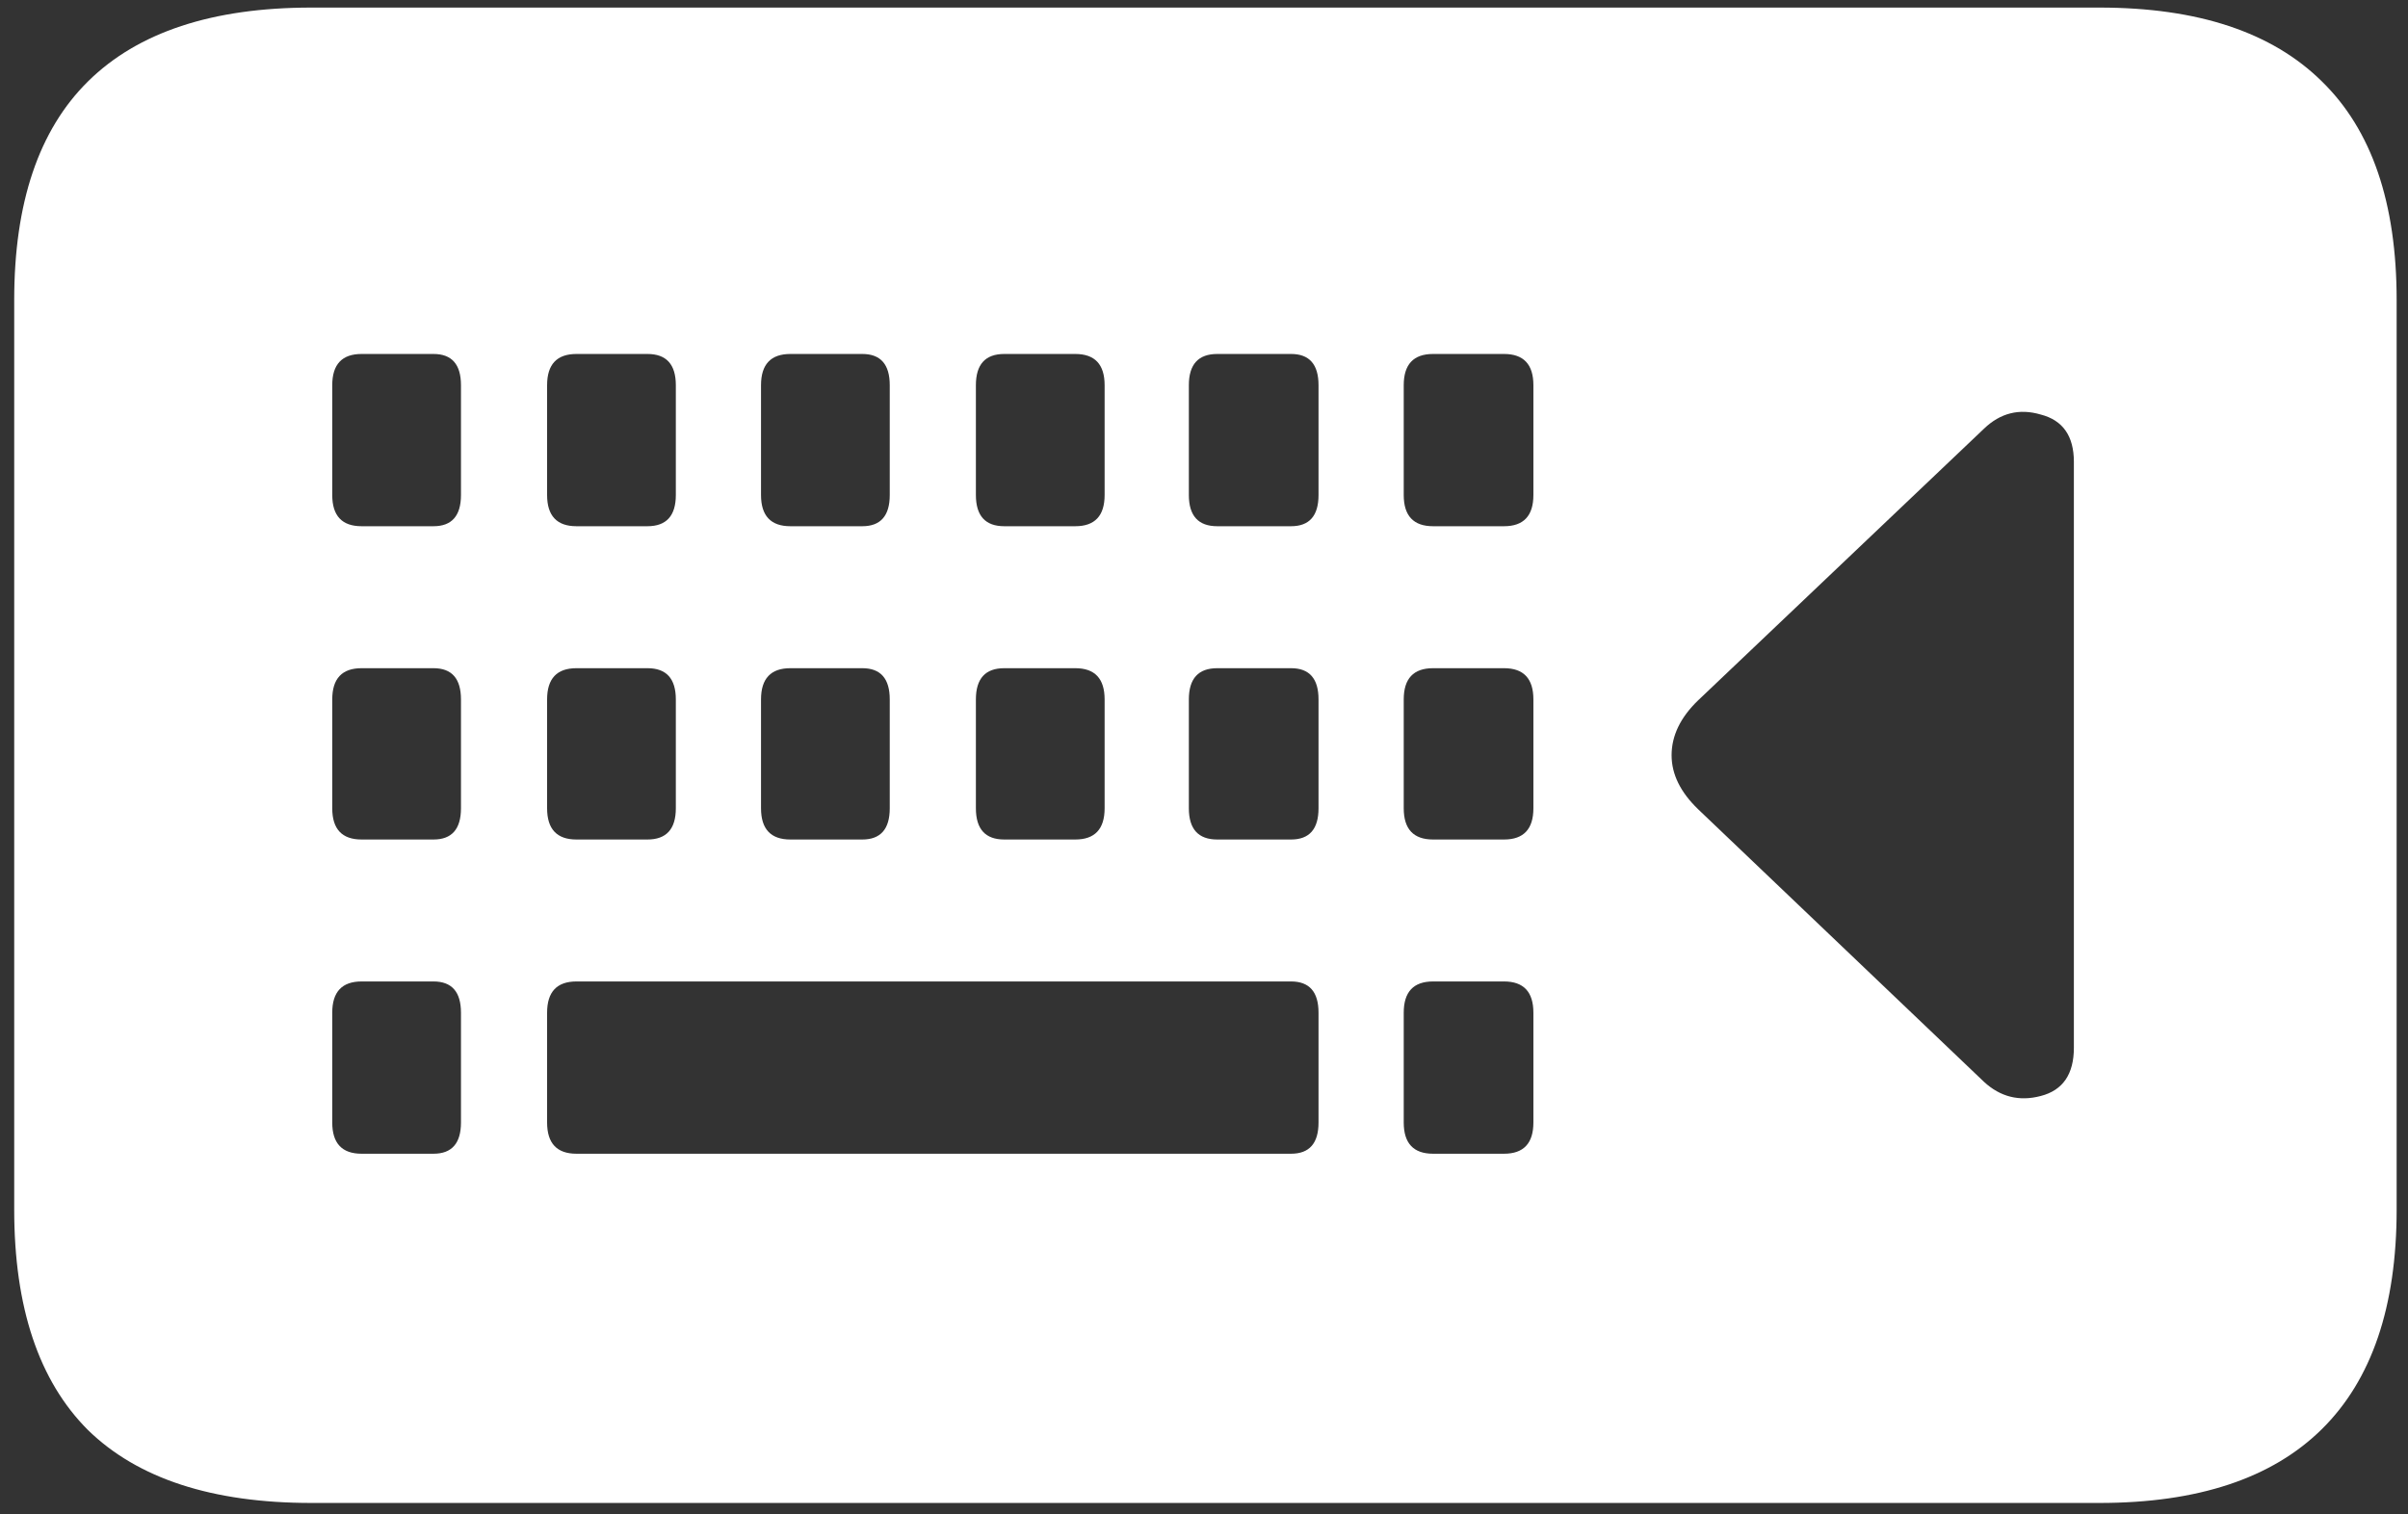 <svg width="159" height="100" viewBox="0 0 159 100" fill="none" xmlns="http://www.w3.org/2000/svg">
<rect x="0" y="0" width="159" height="100" fill="#333333" stroke="none"/>
<path d="M20.562 99.25H138.625C145.125 99.25 150.021 97.625 153.312 94.375C156.604 91.125 158.25 86.292 158.25 79.875V19.812C158.25 13.396 156.604 8.583 153.312 5.375C150.021 2.125 145.125 0.5 138.625 0.5H20.562C14.021 0.5 9.104 2.125 5.812 5.375C2.562 8.583 0.938 13.396 0.938 19.812V79.875C0.938 86.333 2.562 91.188 5.812 94.438C9.104 97.646 14.021 99.25 20.562 99.25ZM23.875 34.75C22.583 34.75 21.938 34.062 21.938 32.688V25.438C21.938 24.062 22.583 23.375 23.875 23.375H28.625C29.833 23.375 30.438 24.062 30.438 25.438V32.688C30.438 34.062 29.833 34.75 28.625 34.75H23.875ZM38.062 34.75C36.771 34.75 36.125 34.062 36.125 32.688V25.438C36.125 24.062 36.771 23.375 38.062 23.375H42.75C44 23.375 44.625 24.062 44.625 25.438V32.688C44.625 34.062 44 34.75 42.75 34.75H38.062ZM52.188 34.75C50.896 34.75 50.25 34.062 50.25 32.688V25.438C50.25 24.062 50.896 23.375 52.188 23.375H56.938C58.146 23.375 58.75 24.062 58.75 25.438V32.688C58.75 34.062 58.146 34.75 56.938 34.75H52.188ZM66.312 34.75C65.062 34.75 64.438 34.062 64.438 32.688V25.438C64.438 24.062 65.062 23.375 66.312 23.375H71C72.292 23.375 72.938 24.062 72.938 25.438V32.688C72.938 34.062 72.292 34.75 71 34.75H66.312ZM80.375 34.75C79.125 34.75 78.5 34.062 78.5 32.688V25.438C78.5 24.062 79.125 23.375 80.375 23.375H85.25C86.458 23.375 87.062 24.062 87.062 25.438V32.688C87.062 34.062 86.458 34.75 85.25 34.75H80.375ZM94.625 34.75C93.333 34.75 92.688 34.062 92.688 32.688V25.438C92.688 24.062 93.333 23.375 94.625 23.375H99.312C100.604 23.375 101.25 24.062 101.25 25.438V32.688C101.25 34.062 100.604 34.75 99.312 34.75H94.625ZM23.875 55.438C22.583 55.438 21.938 54.75 21.938 53.375V46.188C21.938 44.812 22.583 44.125 23.875 44.125H28.625C29.833 44.125 30.438 44.812 30.438 46.188V53.375C30.438 54.75 29.833 55.438 28.625 55.438H23.875ZM38.062 55.438C36.771 55.438 36.125 54.75 36.125 53.375V46.188C36.125 44.812 36.771 44.125 38.062 44.125H42.75C44 44.125 44.625 44.812 44.625 46.188V53.375C44.625 54.75 44 55.438 42.75 55.438H38.062ZM52.188 55.438C50.896 55.438 50.25 54.75 50.25 53.375V46.188C50.25 44.812 50.896 44.125 52.188 44.125H56.938C58.146 44.125 58.75 44.812 58.75 46.188V53.375C58.75 54.75 58.146 55.438 56.938 55.438H52.188ZM66.312 55.438C65.062 55.438 64.438 54.75 64.438 53.375V46.188C64.438 44.812 65.062 44.125 66.312 44.125H71C72.292 44.125 72.938 44.812 72.938 46.188V53.375C72.938 54.75 72.292 55.438 71 55.438H66.312ZM80.375 55.438C79.125 55.438 78.5 54.75 78.5 53.375V46.188C78.5 44.812 79.125 44.125 80.375 44.125H85.25C86.458 44.125 87.062 44.812 87.062 46.188V53.375C87.062 54.75 86.458 55.438 85.25 55.438H80.375ZM94.625 55.438C93.333 55.438 92.688 54.75 92.688 53.375V46.188C92.688 44.812 93.333 44.125 94.625 44.125H99.312C100.604 44.125 101.25 44.812 101.25 46.188V53.375C101.25 54.75 100.604 55.438 99.312 55.438H94.625ZM23.875 76.188C22.583 76.188 21.938 75.5 21.938 74.125V66.875C21.938 65.5 22.583 64.812 23.875 64.812H28.625C29.833 64.812 30.438 65.5 30.438 66.875V74.125C30.438 75.5 29.833 76.188 28.625 76.188H23.875ZM38.062 76.188C36.771 76.188 36.125 75.5 36.125 74.125V66.875C36.125 65.5 36.771 64.812 38.062 64.812H85.25C86.458 64.812 87.062 65.5 87.062 66.875V74.125C87.062 75.5 86.458 76.188 85.25 76.188H38.062ZM94.625 76.188C93.333 76.188 92.688 75.5 92.688 74.125V66.875C92.688 65.5 93.333 64.812 94.625 64.812H99.312C100.604 64.812 101.25 65.5 101.25 66.875V74.125C101.25 75.5 100.604 76.188 99.312 76.188H94.625ZM112.125 46.25L131 28.312C132.083 27.271 133.333 26.958 134.75 27.375C136.208 27.75 136.938 28.792 136.938 30.5V69.188C136.938 70.938 136.208 72 134.75 72.375C133.333 72.75 132.083 72.438 131 71.438L112.125 53.438C110.958 52.312 110.375 51.125 110.375 49.875C110.375 48.583 110.958 47.375 112.125 46.25Z" fill="white"/>
</svg>
